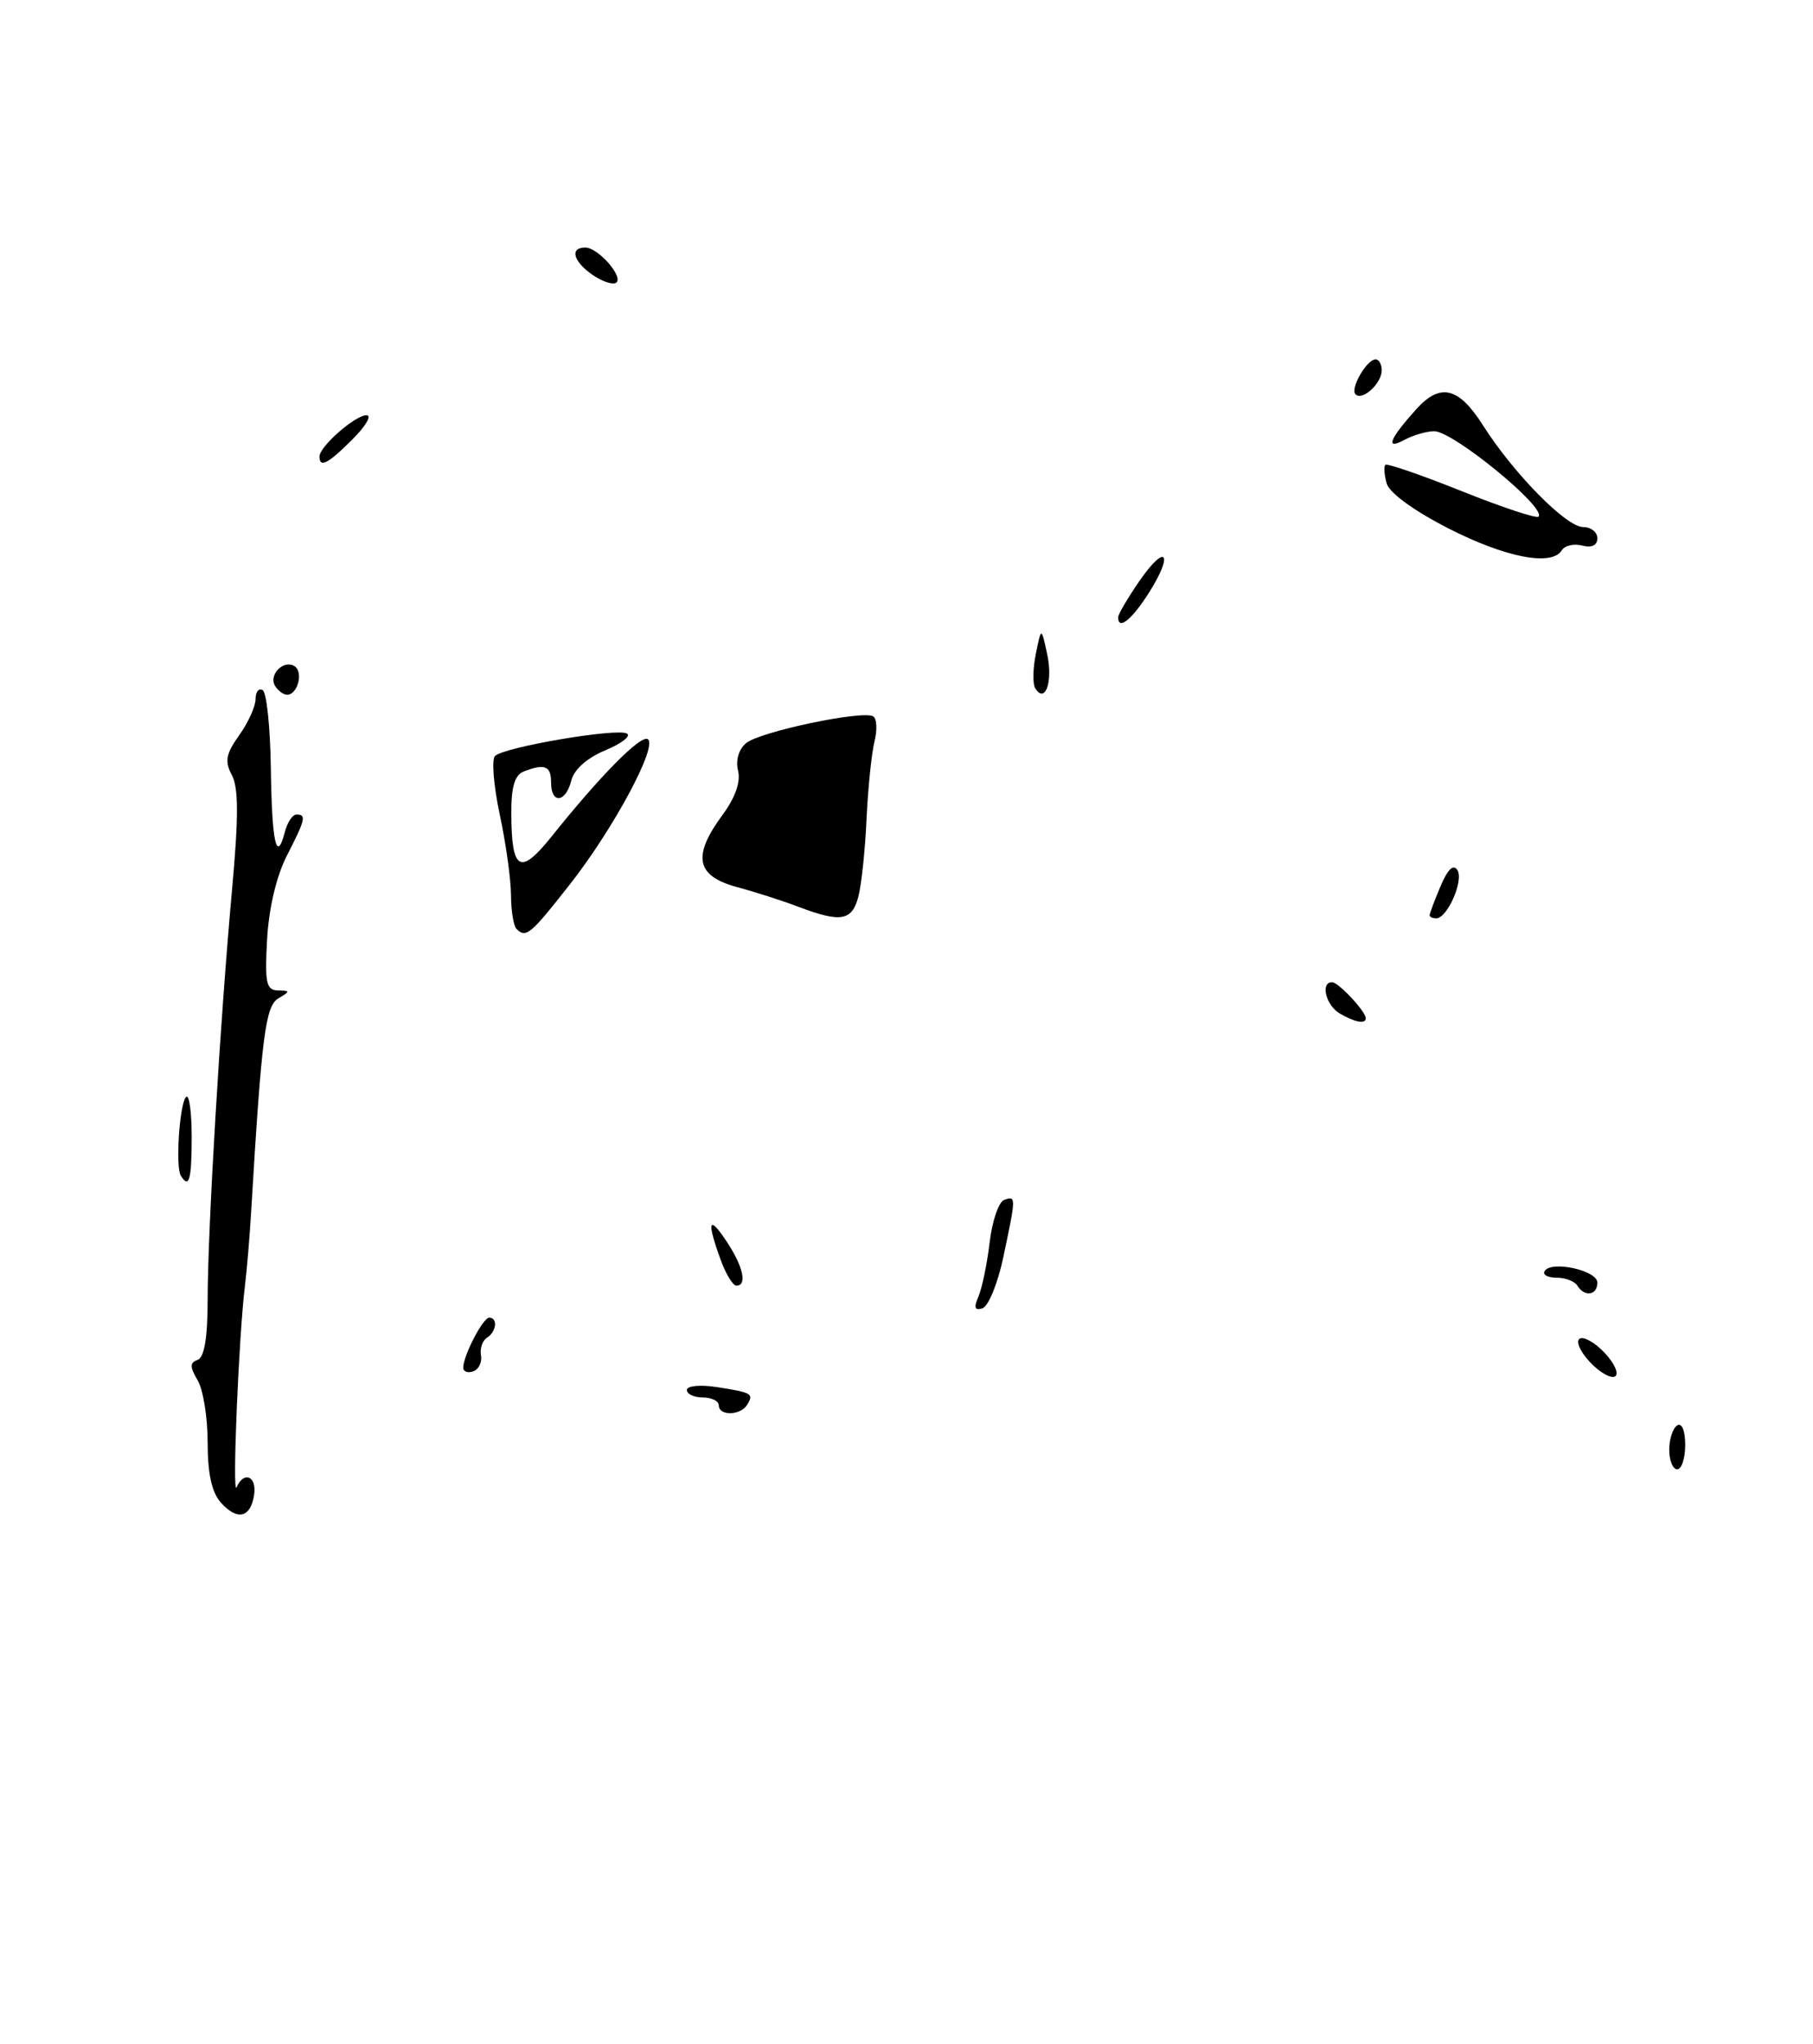<?xml version="1.0" encoding="UTF-8" standalone="no"?>
<!DOCTYPE svg PUBLIC "-//W3C//DTD SVG 1.1//EN" "http://www.w3.org/Graphics/SVG/1.1/DTD/svg11.dtd" >
<svg xmlns="http://www.w3.org/2000/svg" xmlns:xlink="http://www.w3.org/1999/xlink" version="1.1" viewBox="0 0 227 256">
 <g >
 <path fill="currentColor"
d=" M 107.48 112.25 C 107.87 110.74 108.33 106.35 108.50 102.50 C 108.68 98.65 109.13 94.31 109.49 92.86 C 109.86 91.41 109.79 89.99 109.33 89.71 C 108.02 88.91 95.17 91.62 93.43 93.05 C 92.49 93.83 92.09 95.21 92.41 96.51 C 92.76 97.90 92.06 99.88 90.48 102.03 C 86.65 107.21 87.14 109.69 92.25 111.08 C 94.59 111.71 98.08 112.83 100.00 113.57 C 105.28 115.57 106.70 115.32 107.48 112.25 Z  M 27.68 188.20 C 26.52 186.92 26.00 184.57 26.00 180.66 C 26.00 177.53 25.44 174.02 24.75 172.86 C 23.75 171.16 23.75 170.65 24.75 170.29 C 25.59 169.98 26.00 167.49 26.00 162.67 C 26.01 153.92 27.56 127.84 29.06 111.34 C 29.88 102.32 29.87 98.63 29.03 97.06 C 28.11 95.34 28.28 94.41 29.95 92.07 C 31.08 90.49 32.00 88.45 32.00 87.54 C 32.00 86.63 32.40 86.13 32.89 86.43 C 33.39 86.74 33.84 91.12 33.91 96.18 C 34.04 105.52 34.62 108.18 35.66 104.21 C 35.97 102.99 36.63 102.00 37.12 102.00 C 38.39 102.00 38.25 102.60 35.89 107.21 C 34.60 109.74 33.65 113.81 33.44 117.67 C 33.14 123.09 33.34 124.00 34.80 124.03 C 36.36 124.06 36.36 124.14 34.86 125.02 C 33.24 125.97 32.77 129.59 31.46 151.50 C 31.27 154.80 30.91 159.07 30.67 161.00 C 29.90 167.21 29.05 187.54 29.62 186.25 C 30.53 184.17 32.16 184.85 31.82 187.17 C 31.39 190.06 29.74 190.47 27.68 188.20 Z  M 209.00 181.56 C 209.00 180.22 209.45 178.84 210.00 178.50 C 210.58 178.14 211.00 179.16 211.00 180.94 C 211.00 182.62 210.55 184.00 210.00 184.00 C 209.45 184.00 209.00 182.90 209.00 181.56 Z  M 90.00 176.00 C 90.00 175.45 89.10 175.00 88.00 175.00 C 86.90 175.00 86.00 174.58 86.00 174.06 C 86.00 173.54 87.67 173.38 89.75 173.70 C 94.16 174.39 94.41 174.53 93.54 175.93 C 92.71 177.28 90.00 177.33 90.00 176.00 Z  M 199.07 170.57 C 197.85 169.27 197.27 167.95 197.78 167.64 C 198.29 167.32 199.71 168.13 200.93 169.43 C 202.15 170.73 202.73 172.05 202.22 172.36 C 201.71 172.68 200.29 171.87 199.07 170.57 Z  M 58.00 171.28 C 58.00 169.77 60.46 165.02 61.25 165.01 C 62.36 165.00 62.16 166.78 60.97 167.52 C 60.41 167.87 60.07 168.86 60.22 169.72 C 60.38 170.59 59.94 171.49 59.25 171.73 C 58.56 171.97 58.00 171.77 58.00 171.28 Z  M 122.50 162.39 C 122.95 161.35 123.59 158.29 123.91 155.58 C 124.23 152.87 125.06 150.47 125.75 150.25 C 127.23 149.76 127.23 149.81 125.62 157.44 C 124.93 160.71 123.76 163.58 123.02 163.83 C 122.04 164.15 121.90 163.76 122.50 162.39 Z  M 197.50 161.00 C 197.16 160.45 195.98 160.00 194.88 160.00 C 193.78 160.00 193.11 159.63 193.40 159.17 C 194.23 157.82 200.00 159.09 200.00 160.61 C 200.00 162.22 198.41 162.47 197.50 161.00 Z  M 90.20 157.68 C 88.45 152.85 88.74 152.08 91.00 155.50 C 93.06 158.61 93.58 161.00 92.20 161.00 C 91.76 161.00 90.86 159.51 90.20 157.68 Z  M 22.64 147.23 C 21.95 146.11 22.48 138.19 23.30 137.37 C 23.68 136.98 24.00 139.22 24.00 142.33 C 24.00 147.76 23.68 148.91 22.64 147.23 Z  M 167.75 126.92 C 166.01 125.91 165.29 123.00 166.78 123.00 C 167.58 123.00 171.00 126.65 171.00 127.51 C 171.00 128.28 169.66 128.03 167.75 126.92 Z  M 64.67 116.33 C 64.30 115.97 63.99 114.05 63.98 112.08 C 63.97 110.11 63.34 105.58 62.57 102.00 C 61.81 98.42 61.54 95.13 61.97 94.68 C 63.02 93.57 77.24 91.14 78.50 91.86 C 79.04 92.17 77.83 93.11 75.79 93.96 C 73.52 94.90 71.87 96.36 71.53 97.75 C 70.83 100.54 69.00 100.72 69.00 98.00 C 69.00 95.91 68.22 95.59 65.58 96.61 C 64.45 97.04 64.00 98.54 64.02 101.86 C 64.04 109.07 65.11 109.69 69.05 104.77 C 75.14 97.15 80.21 92.01 81.10 92.56 C 82.41 93.37 76.81 103.81 71.32 110.79 C 66.42 117.04 65.85 117.51 64.67 116.33 Z  M 179.00 114.61 C 179.00 114.40 179.61 112.77 180.36 110.99 C 181.27 108.84 181.98 108.16 182.48 108.97 C 183.29 110.28 181.21 115.00 179.83 115.00 C 179.37 115.00 179.00 114.83 179.00 114.61 Z  M 34.45 85.91 C 33.59 84.52 35.49 82.57 36.87 83.42 C 38.02 84.13 37.28 87.00 35.95 87.00 C 35.49 87.00 34.82 86.51 34.45 85.91 Z  M 129.62 86.19 C 129.28 85.65 129.32 83.70 129.70 81.85 C 130.38 78.50 130.38 78.50 131.13 82.00 C 131.85 85.40 130.85 88.18 129.62 86.19 Z  M 140.00 77.30 C 140.00 76.92 141.22 74.85 142.71 72.69 C 146.04 67.90 146.98 69.33 143.79 74.33 C 141.67 77.65 140.00 78.96 140.00 77.30 Z  M 181.33 66.16 C 177.06 63.98 173.94 61.71 173.62 60.54 C 173.32 59.47 173.25 58.42 173.46 58.21 C 173.66 58.00 177.96 59.48 183.00 61.50 C 188.04 63.52 192.38 64.96 192.63 64.70 C 193.70 63.63 181.95 54.00 179.58 54.00 C 178.64 54.00 176.94 54.49 175.81 55.10 C 173.41 56.39 173.96 54.99 177.32 51.25 C 180.33 47.91 182.63 48.46 185.67 53.25 C 189.52 59.31 196.11 66.00 198.21 66.00 C 199.19 66.00 200.00 66.63 200.00 67.41 C 200.00 68.29 199.30 68.63 198.11 68.32 C 197.07 68.05 195.92 68.31 195.55 68.91 C 194.30 70.95 188.51 69.83 181.33 66.16 Z  M 40.00 57.17 C 40.00 55.92 44.46 52.00 45.89 52.00 C 46.59 52.00 45.80 53.35 44.15 55.00 C 41.09 58.07 40.00 58.64 40.00 57.17 Z  M 169.72 49.38 C 169.01 48.68 171.13 45.00 172.24 45.00 C 172.66 45.00 173.00 45.62 173.00 46.38 C 173.00 48.02 170.57 50.24 169.72 49.38 Z  M 74.16 34.40 C 71.76 32.72 71.31 31.00 73.28 31.00 C 74.91 31.00 78.18 34.77 77.12 35.42 C 76.68 35.69 75.35 35.23 74.16 34.40 Z "/>
</g>
</svg>
